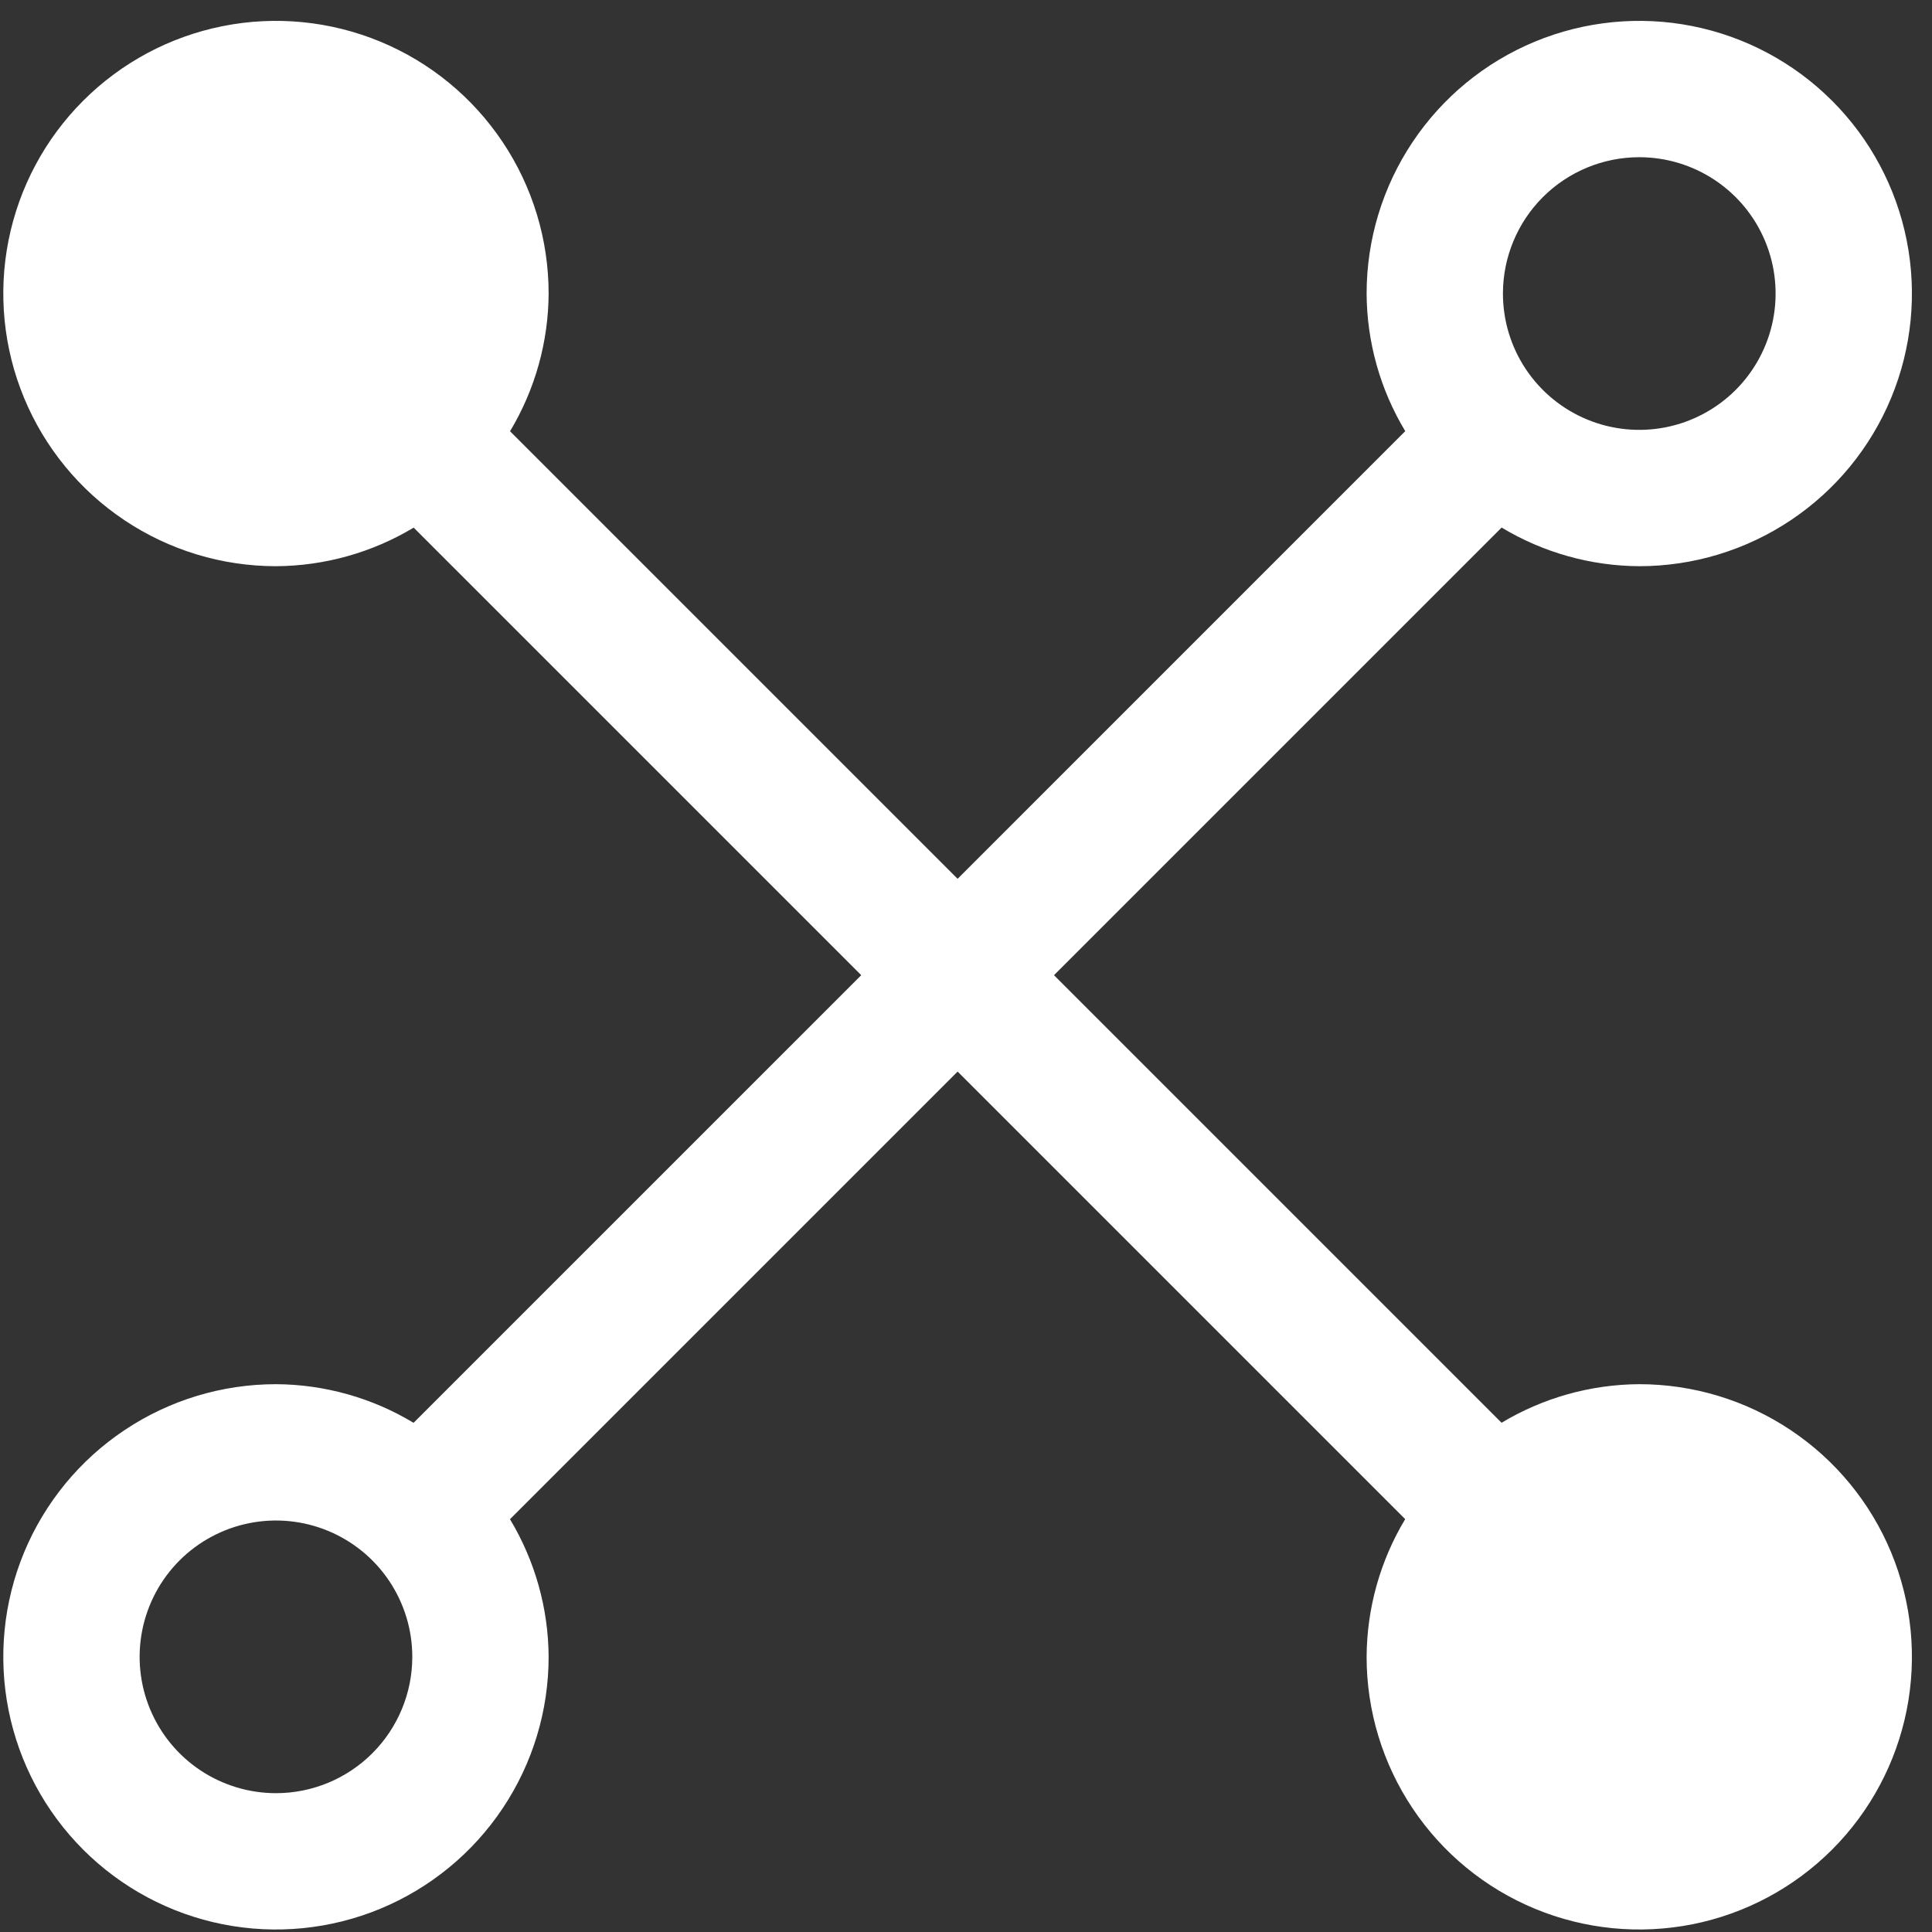 <svg width="62" height="62" viewBox="0 0 62 62" fill="none" xmlns="http://www.w3.org/2000/svg">
<rect x="0" y="0" width="62" height="62" fill="#333333" stroke="none"/>
<path d="M52.606 44.42C51.048 44.428 49.522 44.856 48.187 45.658L33.824 31.295L48.189 16.93C49.523 17.733 51.049 18.162 52.606 18.17C54.336 18.17 56.028 17.657 57.467 16.695C58.906 15.734 60.028 14.367 60.69 12.768C61.352 11.17 61.525 9.41 61.188 7.713C60.85 6.016 60.017 4.456 58.793 3.233C57.569 2.009 56.01 1.176 54.313 0.838C52.615 0.5 50.856 0.674 49.257 1.336C47.658 1.998 46.292 3.12 45.331 4.559C44.369 5.998 43.856 7.689 43.856 9.42C43.864 10.977 44.292 12.503 45.096 13.836L30.731 28.202L16.368 13.839C17.17 12.504 17.598 10.977 17.606 9.42C17.606 7.689 17.093 5.998 16.131 4.559C15.17 3.12 13.803 1.998 12.204 1.336C10.605 0.674 8.846 0.5 7.149 0.838C5.451 1.176 3.892 2.009 2.669 3.233C1.445 4.456 0.612 6.016 0.274 7.713C-0.064 9.41 0.11 11.17 0.772 12.768C1.434 14.367 2.556 15.734 3.995 16.695C5.434 17.657 7.125 18.17 8.856 18.17C10.413 18.162 11.94 17.734 13.275 16.932L27.638 31.295L13.272 45.66C11.939 44.856 10.413 44.428 8.856 44.42C7.125 44.42 5.434 44.933 3.995 45.895C2.556 46.856 1.434 48.223 0.772 49.821C0.11 51.42 -0.064 53.18 0.274 54.877C0.612 56.574 1.445 58.133 2.669 59.357C3.892 60.581 5.451 61.414 7.149 61.752C8.846 62.089 10.605 61.916 12.204 61.254C13.803 60.592 15.17 59.47 16.131 58.031C17.093 56.592 17.606 54.901 17.606 53.17C17.598 51.613 17.169 50.087 16.366 48.753L30.731 34.388L45.094 48.751C44.291 50.086 43.864 51.612 43.856 53.17C43.856 54.901 44.369 56.592 45.331 58.031C46.292 59.47 47.658 60.592 49.257 61.254C50.856 61.916 52.615 62.089 54.313 61.752C56.01 61.414 57.569 60.581 58.793 59.357C60.017 58.133 60.85 56.574 61.188 54.877C61.525 53.18 61.352 51.42 60.69 49.821C60.028 48.223 58.906 46.856 57.467 45.895C56.028 44.933 54.336 44.42 52.606 44.42ZM52.606 5.045C53.471 5.045 54.317 5.302 55.036 5.782C55.756 6.263 56.317 6.946 56.648 7.746C56.979 8.545 57.066 9.425 56.897 10.273C56.728 11.122 56.311 11.902 55.699 12.514C55.088 13.125 54.308 13.542 53.459 13.711C52.611 13.88 51.731 13.793 50.932 13.462C50.132 13.131 49.449 12.57 48.968 11.851C48.487 11.131 48.231 10.285 48.231 9.42C48.231 8.26 48.692 7.147 49.512 6.326C50.333 5.506 51.446 5.045 52.606 5.045ZM8.856 57.545C7.991 57.545 7.145 57.288 6.425 56.808C5.706 56.327 5.145 55.644 4.814 54.844C4.483 54.045 4.396 53.165 4.565 52.316C4.734 51.468 5.15 50.688 5.762 50.076C6.374 49.465 7.154 49.048 8.002 48.879C8.851 48.71 9.731 48.797 10.53 49.128C11.329 49.459 12.013 50.02 12.493 50.739C12.974 51.459 13.231 52.305 13.231 53.17C13.231 54.33 12.77 55.443 11.949 56.264C11.129 57.084 10.016 57.545 8.856 57.545Z" fill="white"/>
</svg>

